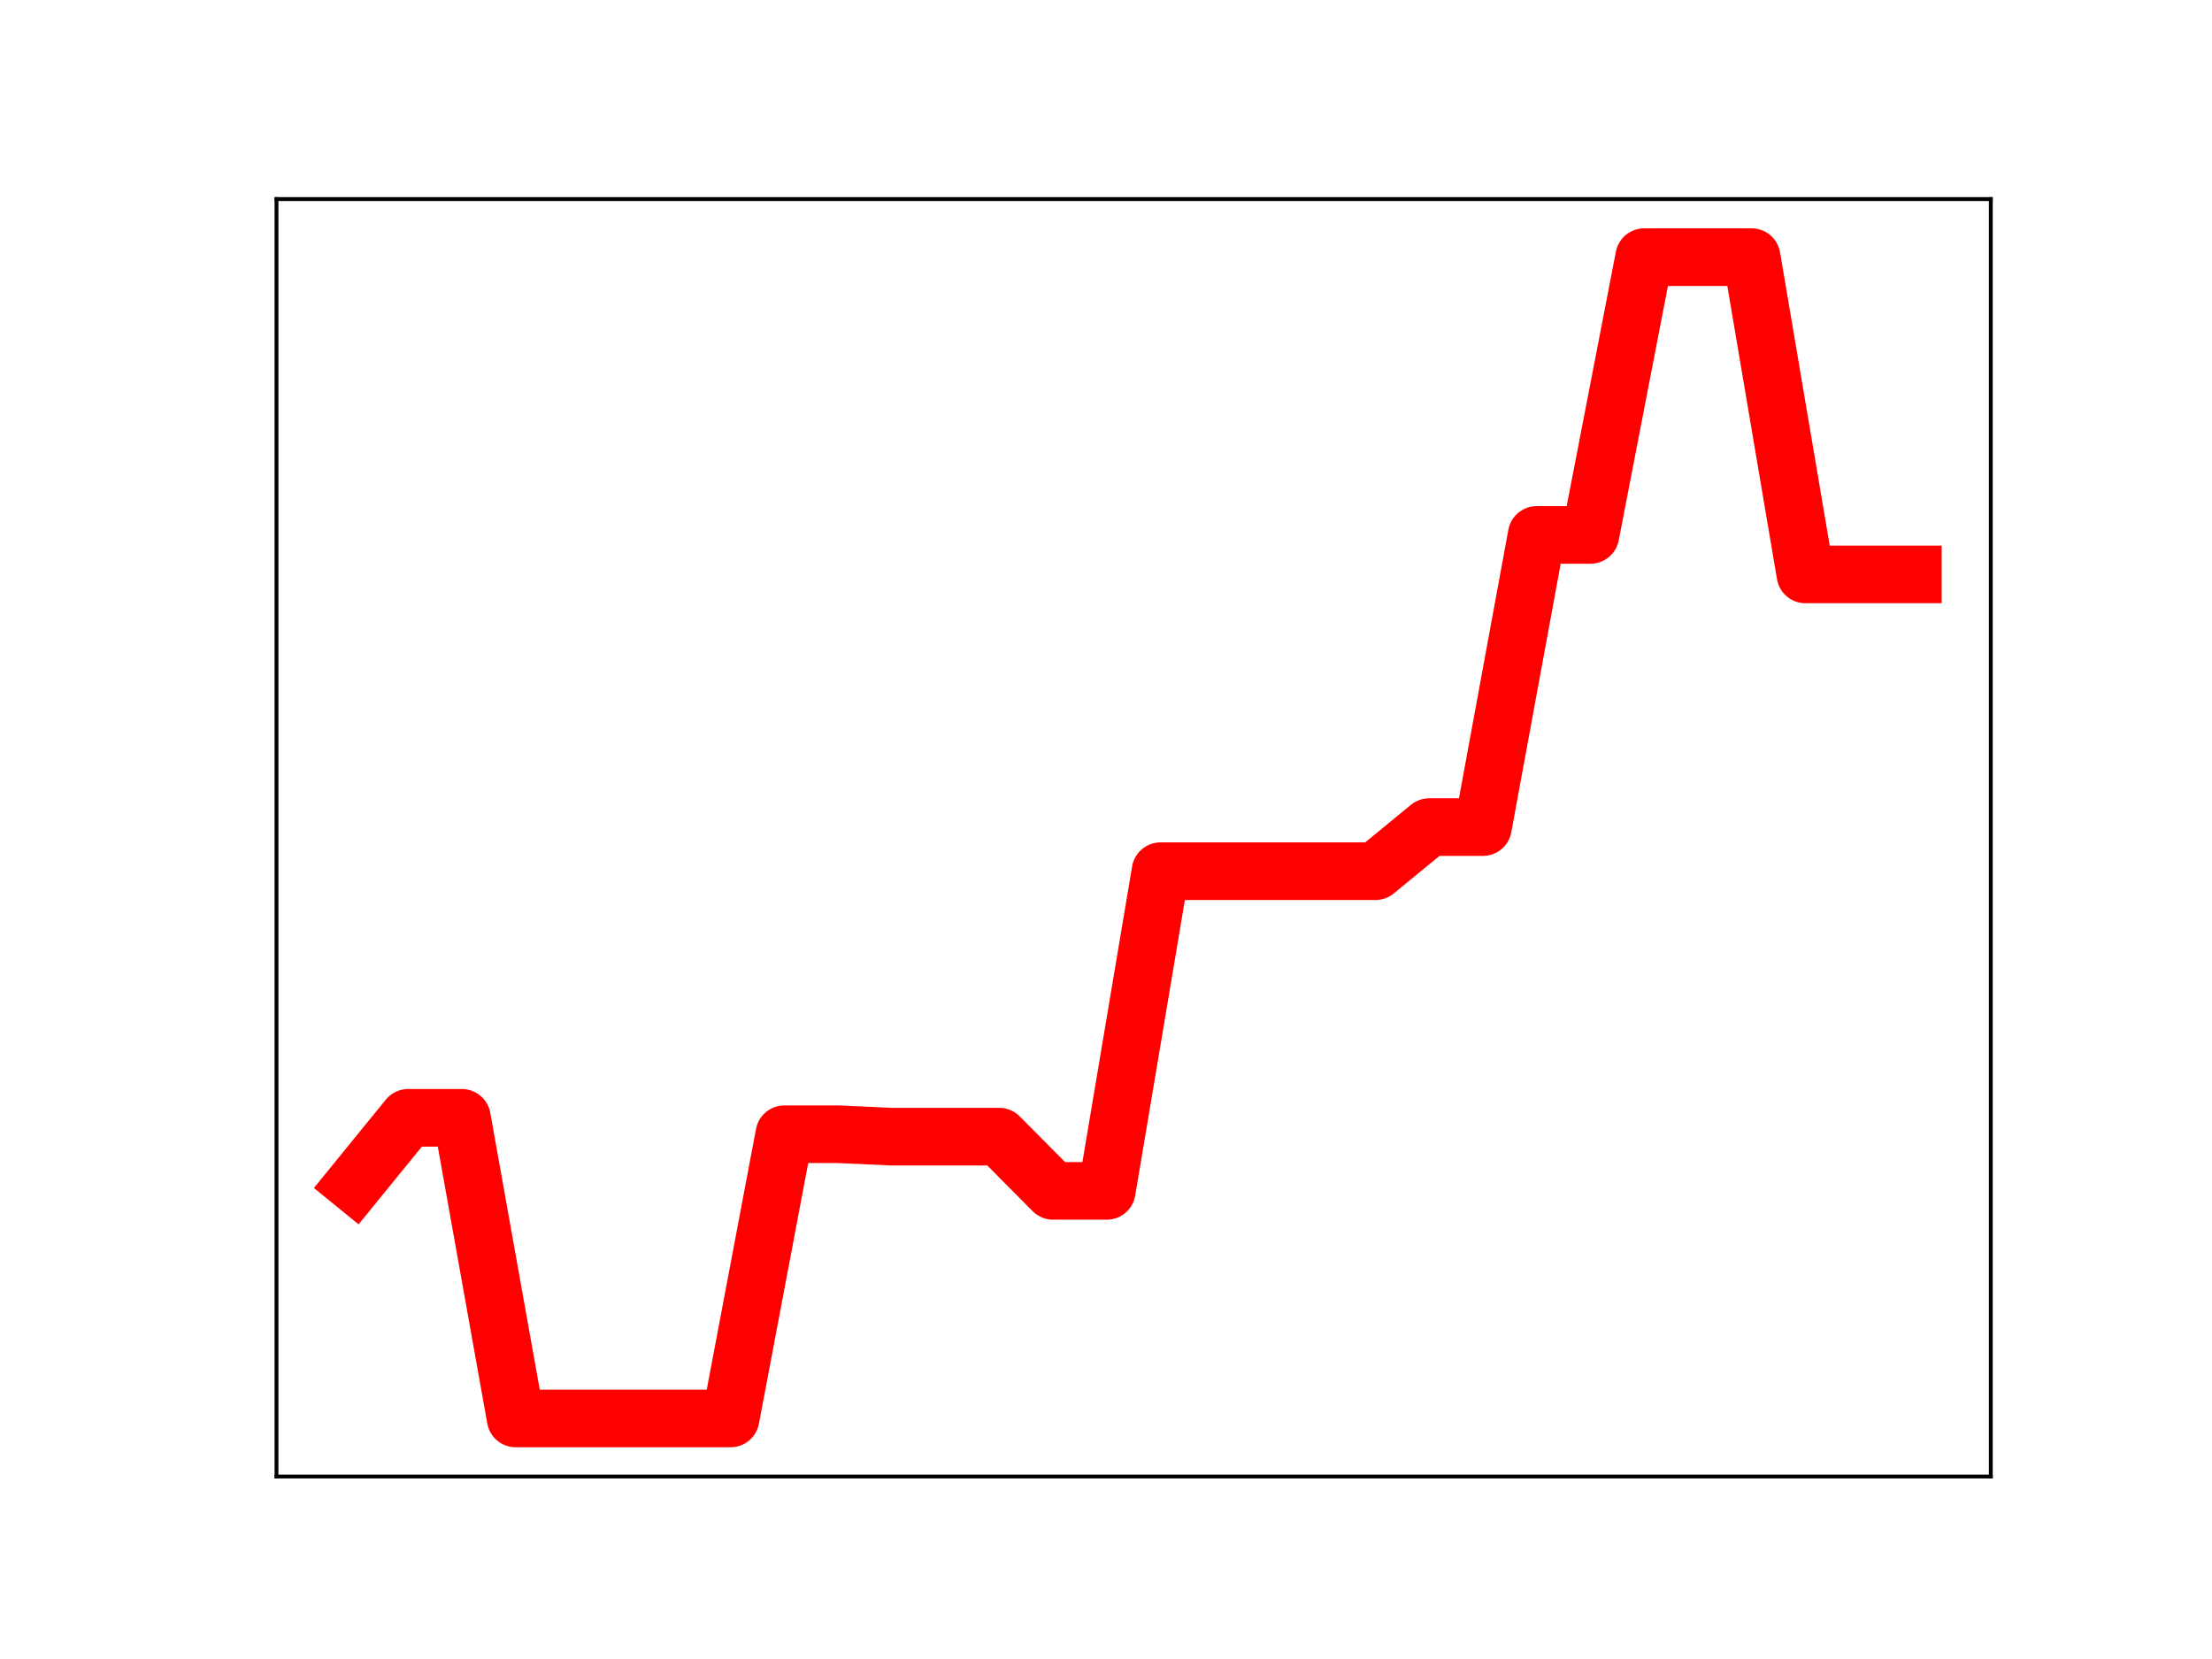 <?xml version="1.0" encoding="utf-8" standalone="no"?>
<!DOCTYPE svg PUBLIC "-//W3C//DTD SVG 1.1//EN"
  "http://www.w3.org/Graphics/SVG/1.1/DTD/svg11.dtd">
<!-- Created with matplotlib (https://matplotlib.org/) -->
<svg height="345.6pt" version="1.1" viewBox="0 0 460.8 345.6" width="460.8pt" xmlns="http://www.w3.org/2000/svg" xmlns:xlink="http://www.w3.org/1999/xlink">
 <defs>
  <style type="text/css">
*{stroke-linecap:butt;stroke-linejoin:round;}
  </style>
 </defs>
 <g id="figure_1">
  <g id="patch_1">
   <path d="M 0 345.6 
L 460.8 345.6 
L 460.8 0 
L 0 0 
z
" style="fill:#ffffff;"/>
  </g>
  <g id="axes_1">
   <g id="patch_2">
    <path d="M 57.6 307.584 
L 414.72 307.584 
L 414.72 41.472 
L 57.6 41.472 
z
" style="fill:#ffffff;"/>
   </g>
   <g id="line2d_1">
    <path clip-path="url(#pfd39385ea8)" d="M 73.833 246.613 
L 85.028 232.861 
L 96.223 232.861 
L 107.418 295.488 
L 118.613 295.488 
L 129.808 295.488 
L 141.003 295.488 
L 152.198 295.488 
L 163.393 236.28 
L 174.588 236.28 
L 185.783 236.789 
L 196.978 236.789 
L 208.173 236.789 
L 219.368 248.08 
L 230.563 248.08 
L 241.757 181.487 
L 252.952 181.487 
L 264.147 181.487 
L 275.342 181.487 
L 286.537 181.487 
L 297.732 172.298 
L 308.927 172.298 
L 320.122 111.433 
L 331.317 111.433 
L 342.512 53.568 
L 353.707 53.568 
L 364.902 53.568 
L 376.097 119.661 
L 387.292 119.661 
L 398.487 119.661 
" style="fill:none;stroke:#ff0000;stroke-linecap:square;stroke-width:12;"/>
    <defs>
     <path d="M 0 3 
C 0.796 3 1.559 2.684 2.121 2.121 
C 2.684 1.559 3 0.796 3 0 
C 3 -0.796 2.684 -1.559 2.121 -2.121 
C 1.559 -2.684 0.796 -3 0 -3 
C -0.796 -3 -1.559 -2.684 -2.121 -2.121 
C -2.684 -1.559 -3 -0.796 -3 0 
C -3 0.796 -2.684 1.559 -2.121 2.121 
C -1.559 2.684 -0.796 3 0 3 
z
" id="m09fe3c3527" style="stroke:#ff0000;"/>
    </defs>
    <g clip-path="url(#pfd39385ea8)">
     <use style="fill:#ff0000;stroke:#ff0000;" x="73.833" xlink:href="#m09fe3c3527" y="246.613"/>
     <use style="fill:#ff0000;stroke:#ff0000;" x="85.028" xlink:href="#m09fe3c3527" y="232.861"/>
     <use style="fill:#ff0000;stroke:#ff0000;" x="96.223" xlink:href="#m09fe3c3527" y="232.861"/>
     <use style="fill:#ff0000;stroke:#ff0000;" x="107.418" xlink:href="#m09fe3c3527" y="295.488"/>
     <use style="fill:#ff0000;stroke:#ff0000;" x="118.613" xlink:href="#m09fe3c3527" y="295.488"/>
     <use style="fill:#ff0000;stroke:#ff0000;" x="129.808" xlink:href="#m09fe3c3527" y="295.488"/>
     <use style="fill:#ff0000;stroke:#ff0000;" x="141.003" xlink:href="#m09fe3c3527" y="295.488"/>
     <use style="fill:#ff0000;stroke:#ff0000;" x="152.198" xlink:href="#m09fe3c3527" y="295.488"/>
     <use style="fill:#ff0000;stroke:#ff0000;" x="163.393" xlink:href="#m09fe3c3527" y="236.28"/>
     <use style="fill:#ff0000;stroke:#ff0000;" x="174.588" xlink:href="#m09fe3c3527" y="236.28"/>
     <use style="fill:#ff0000;stroke:#ff0000;" x="185.783" xlink:href="#m09fe3c3527" y="236.789"/>
     <use style="fill:#ff0000;stroke:#ff0000;" x="196.978" xlink:href="#m09fe3c3527" y="236.789"/>
     <use style="fill:#ff0000;stroke:#ff0000;" x="208.173" xlink:href="#m09fe3c3527" y="236.789"/>
     <use style="fill:#ff0000;stroke:#ff0000;" x="219.368" xlink:href="#m09fe3c3527" y="248.08"/>
     <use style="fill:#ff0000;stroke:#ff0000;" x="230.563" xlink:href="#m09fe3c3527" y="248.08"/>
     <use style="fill:#ff0000;stroke:#ff0000;" x="241.757" xlink:href="#m09fe3c3527" y="181.487"/>
     <use style="fill:#ff0000;stroke:#ff0000;" x="252.952" xlink:href="#m09fe3c3527" y="181.487"/>
     <use style="fill:#ff0000;stroke:#ff0000;" x="264.147" xlink:href="#m09fe3c3527" y="181.487"/>
     <use style="fill:#ff0000;stroke:#ff0000;" x="275.342" xlink:href="#m09fe3c3527" y="181.487"/>
     <use style="fill:#ff0000;stroke:#ff0000;" x="286.537" xlink:href="#m09fe3c3527" y="181.487"/>
     <use style="fill:#ff0000;stroke:#ff0000;" x="297.732" xlink:href="#m09fe3c3527" y="172.298"/>
     <use style="fill:#ff0000;stroke:#ff0000;" x="308.927" xlink:href="#m09fe3c3527" y="172.298"/>
     <use style="fill:#ff0000;stroke:#ff0000;" x="320.122" xlink:href="#m09fe3c3527" y="111.433"/>
     <use style="fill:#ff0000;stroke:#ff0000;" x="331.317" xlink:href="#m09fe3c3527" y="111.433"/>
     <use style="fill:#ff0000;stroke:#ff0000;" x="342.512" xlink:href="#m09fe3c3527" y="53.568"/>
     <use style="fill:#ff0000;stroke:#ff0000;" x="353.707" xlink:href="#m09fe3c3527" y="53.568"/>
     <use style="fill:#ff0000;stroke:#ff0000;" x="364.902" xlink:href="#m09fe3c3527" y="53.568"/>
     <use style="fill:#ff0000;stroke:#ff0000;" x="376.097" xlink:href="#m09fe3c3527" y="119.661"/>
     <use style="fill:#ff0000;stroke:#ff0000;" x="387.292" xlink:href="#m09fe3c3527" y="119.661"/>
     <use style="fill:#ff0000;stroke:#ff0000;" x="398.487" xlink:href="#m09fe3c3527" y="119.661"/>
    </g>
   </g>
   <g id="patch_3">
    <path d="M 57.6 307.584 
L 57.6 41.472 
" style="fill:none;stroke:#000000;stroke-linecap:square;stroke-linejoin:miter;stroke-width:0.8;"/>
   </g>
   <g id="patch_4">
    <path d="M 414.72 307.584 
L 414.72 41.472 
" style="fill:none;stroke:#000000;stroke-linecap:square;stroke-linejoin:miter;stroke-width:0.8;"/>
   </g>
   <g id="patch_5">
    <path d="M 57.6 307.584 
L 414.72 307.584 
" style="fill:none;stroke:#000000;stroke-linecap:square;stroke-linejoin:miter;stroke-width:0.8;"/>
   </g>
   <g id="patch_6">
    <path d="M 57.6 41.472 
L 414.72 41.472 
" style="fill:none;stroke:#000000;stroke-linecap:square;stroke-linejoin:miter;stroke-width:0.8;"/>
   </g>
  </g>
 </g>
 <defs>
  <clipPath id="pfd39385ea8">
   <rect height="266.112" width="357.12" x="57.6" y="41.472"/>
  </clipPath>
 </defs>
</svg>
